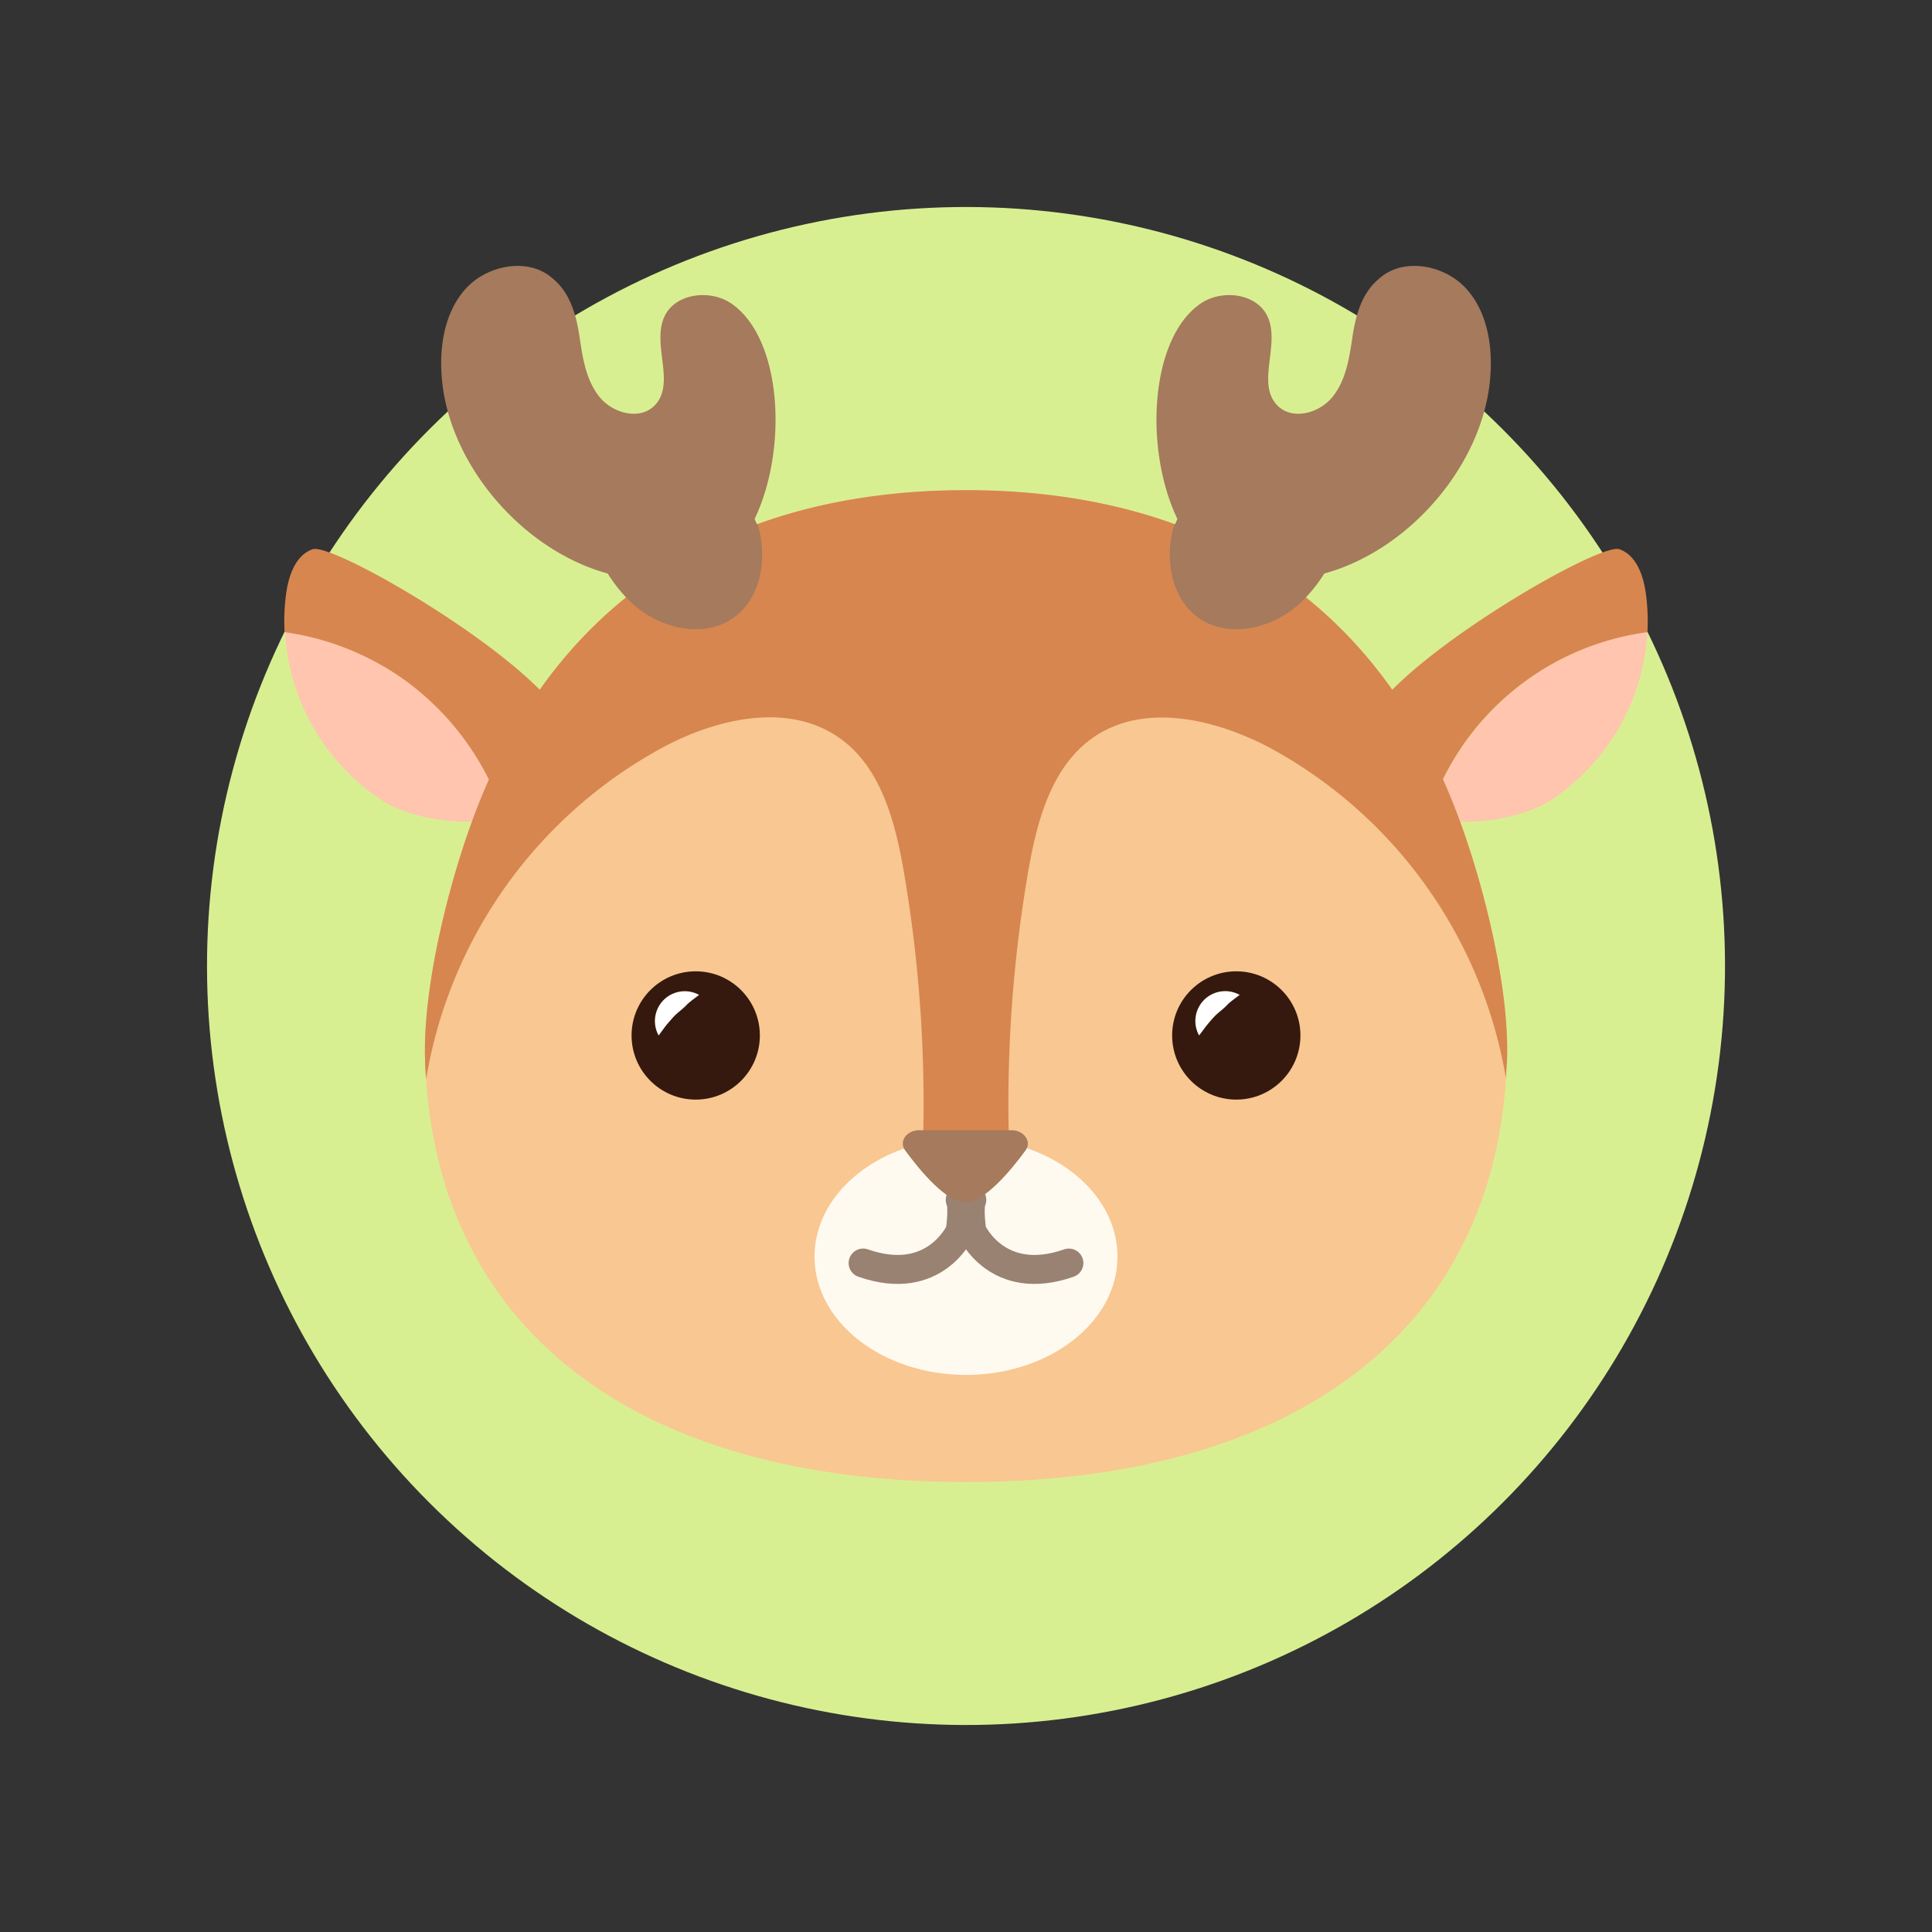<svg xmlns="http://www.w3.org/2000/svg" viewBox="0 0 200 200"><rect x="0" y="0" width="200" height="200" fill="#333333" stroke="none"/><defs><style>.cls-1{fill:#d8ef91;}.cls-2{fill:#f9c791;}.cls-3{fill:#35190e;}.cls-4{fill:#fff;}.cls-5{fill:#ffc5ae;}.cls-6{fill:#d7864f;}.cls-7{fill:#fffaf0;}.cls-8{fill:none;stroke:#998271;stroke-linecap:round;stroke-linejoin:round;stroke-width:3px;}.cls-9{fill:#a57a5d;}</style></defs><title>deer</title><g id="objects"><circle class="cls-1" cx="100" cy="100" r="78.57" transform="translate(-41.42 100) rotate(-45)"/><path class="cls-2" d="M150,82.11C140.73,60,122.18,50.74,100,50.74S59.27,60,50,82.11c-3.14,7.47-6.27,19.58-6,27.61.92,28.17,22.14,43.7,56,43.7s55.09-15.53,56-43.7C156.28,101.69,153.15,89.58,150,82.11Z"/><circle class="cls-3" cx="72.02" cy="107.19" r="6.64"/><path class="cls-4" d="M68.18,107.19a3.09,3.09,0,0,1,4.19-4.2c-.54.42-1,.73-1.3,1.05s-.66.59-1,.89-.58.6-.89.95S68.6,106.64,68.18,107.19Z"/><circle class="cls-3" cx="127.98" cy="107.19" r="6.64"/><path class="cls-4" d="M124.13,107.19a3.09,3.09,0,0,1,4.2-4.2c-.55.42-1,.73-1.3,1.05s-.66.59-1,.89-.59.6-.89.95S124.55,106.64,124.13,107.19Z"/><path class="cls-5" d="M42,70.41a28.08,28.08,0,0,0-12.49-5,22.35,22.35,0,0,0,10.11,17.5c2.93,1.84,8.31,2.72,12.67,1.79A28.27,28.27,0,0,0,42,70.41Z"/><path class="cls-6" d="M58.74,75.58c-1.42-6.15-24.15-19.53-26.39-18.72-1.72.61-2.44,2.64-2.71,4.45a21.13,21.13,0,0,0-.18,4.13,28.08,28.08,0,0,1,12.49,5A28.27,28.27,0,0,1,52.24,84.73C56.64,83.8,60,81,58.74,75.58Z"/><path class="cls-5" d="M158.05,70.41a28.08,28.08,0,0,1,12.49-5,22.35,22.35,0,0,1-10.11,17.5c-2.93,1.84-8.31,2.72-12.67,1.79A28.27,28.27,0,0,1,158.05,70.41Z"/><path class="cls-6" d="M141.26,75.58c1.42-6.15,24.15-19.53,26.39-18.72,1.72.61,2.44,2.64,2.71,4.45a21.13,21.13,0,0,1,.18,4.13,27.7,27.7,0,0,0-22.78,19.29C143.36,83.8,140,81,141.26,75.58Z"/><path class="cls-6" d="M150,82.11C140.73,60,122.18,50.74,100,50.74S59.27,60,50,82.11c-3.14,7.47-6.27,19.58-6,27.61,0,.66.06,1.31.11,2A48,48,0,0,1,68.73,77.31c5.65-3,12.93-4.6,18.15-.93,4.29,3,5.77,8.61,6.67,13.78a141.79,141.79,0,0,1,1.84,32c-.08,1.41-.4.8-.39,2.22a6.23,6.23,0,0,0,5-1.71,6.23,6.23,0,0,0,5,1.71c0-1.42-.31-.81-.39-2.22a141.79,141.79,0,0,1,1.84-32c.9-5.17,2.38-10.76,6.67-13.78,5.22-3.67,12.5-2,18.15.93a48,48,0,0,1,24.63,34.36c0-.64.09-1.29.11-2C156.28,101.69,153.15,89.58,150,82.11Z"/><ellipse class="cls-7" cx="100" cy="130.08" rx="15.68" ry="12.25"/><path class="cls-8" d="M99.4,124.21c.37.72,0,3.24,0,3.24s-2.62,5.9-10.05,3.3"/><path class="cls-8" d="M100.6,124.21c-.37.72,0,3.24,0,3.24s2.62,5.9,10.05,3.3"/><path class="cls-9" d="M104.72,117H95.15c-1.32,0-2.13,1.18-1.44,2.1,1.62,2.21,4.29,5.37,6.22,5.37s4.6-3.16,6.23-5.37C106.84,118.18,106,117,104.72,117Z"/><path class="cls-9" d="M78.12,53.71c3.43-7.14,2.88-18.6-2.37-22.26-2.23-1.56-5.91-1.1-7,1.39-1.27,2.9,1.23,6.91-1,9.15-1.56,1.57-4.41.78-5.77-1s-1.67-4-2-6.21-1-4.49-2.69-5.88c-2.48-2.32-6.83-1.51-9.09,1s-2.78,6.22-2.43,9.6c.9,8.75,8.35,17.46,17.14,19.87a15.46,15.46,0,0,0,2.43,3c2.79,2.63,7.36,3.81,10.52,1.63,2.93-2,3.63-6.25,2.58-9.66C78.31,54.2,78.22,54,78.12,53.71Z"/><path class="cls-9" d="M121.88,53.71c-3.43-7.14-2.88-18.6,2.37-22.26,2.23-1.56,5.91-1.1,7,1.39,1.27,2.9-1.23,6.91,1,9.15,1.56,1.57,4.41.78,5.77-1s1.67-4,2-6.21,1-4.49,2.69-5.88c2.48-2.32,6.83-1.51,9.09,1s2.78,6.22,2.43,9.6c-.9,8.75-8.35,17.46-17.14,19.87a15.46,15.46,0,0,1-2.43,3c-2.79,2.63-7.36,3.81-10.52,1.63-2.93-2-3.63-6.25-2.58-9.66C121.69,54.2,121.78,54,121.88,53.71Z"/></g></svg>